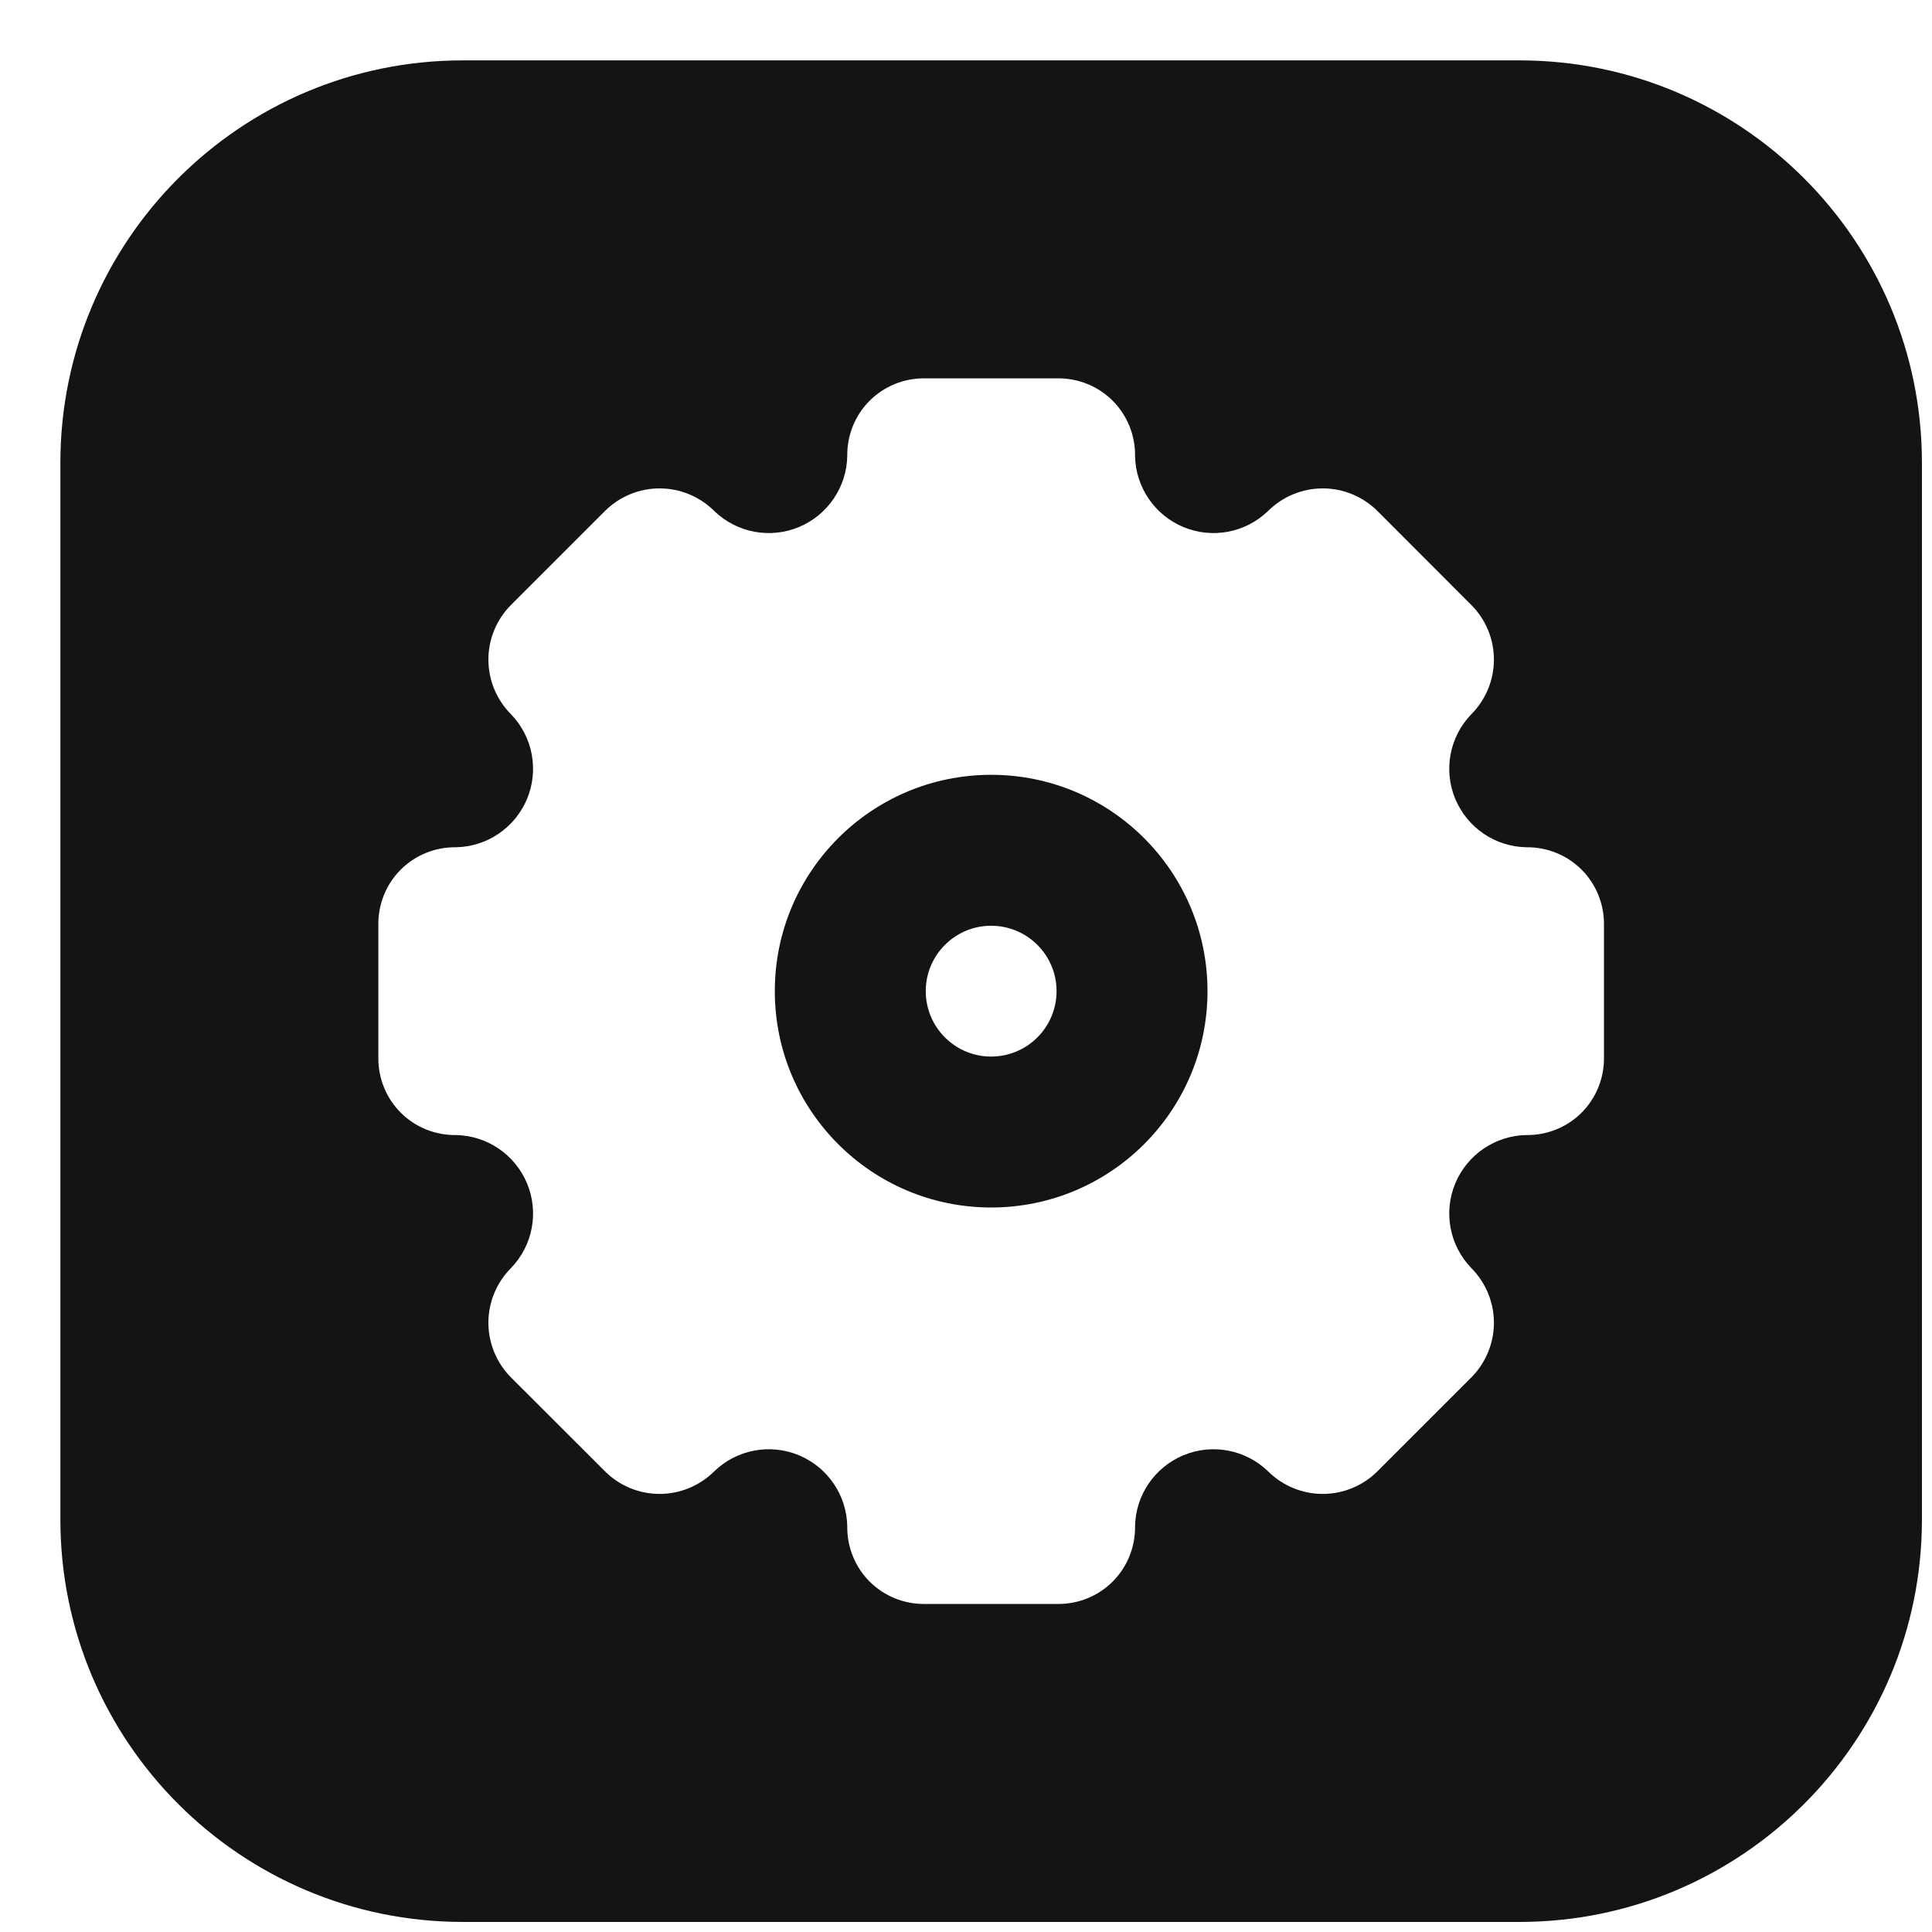 <svg width="24" height="24" viewBox="0 0 24 24" fill="none" xmlns="http://www.w3.org/2000/svg">
<path fill-rule="evenodd" clip-rule="evenodd" d="M12.312 9.625C10.828 9.625 9.625 10.828 9.625 12.312C9.625 13.797 10.828 15 12.312 15C13.797 15 15 13.797 15 12.312C15 10.828 13.797 9.625 12.312 9.625ZM12.312 13.125C11.864 13.125 11.5 12.761 11.5 12.312C11.5 11.864 11.864 11.5 12.312 11.5C12.761 11.5 13.125 11.864 13.125 12.312C13.125 12.528 13.039 12.735 12.887 12.887C12.735 13.039 12.528 13.125 12.312 13.125Z" fill="#141414"/>
<path fill-rule="evenodd" clip-rule="evenodd" d="M18.875 0.75H5.75C2.989 0.75 0.75 2.989 0.75 5.75V18.875C0.75 21.636 2.989 23.875 5.75 23.875H18.875C21.636 23.875 23.875 21.636 23.875 18.875V5.75C23.875 2.989 21.636 0.75 18.875 0.75ZM19.925 13.137C19.928 13.394 19.828 13.641 19.647 13.822C19.466 14.003 19.219 14.103 18.962 14.1C18.575 14.106 18.228 14.342 18.078 14.7C17.929 15.058 18.006 15.47 18.275 15.75C18.456 15.931 18.558 16.176 18.558 16.431C18.558 16.687 18.456 16.932 18.275 17.113L17.113 18.275C16.932 18.456 16.687 18.558 16.431 18.558C16.176 18.558 15.931 18.456 15.75 18.275C15.47 18.006 15.058 17.929 14.7 18.078C14.342 18.228 14.106 18.575 14.1 18.962C14.103 19.219 14.003 19.466 13.822 19.647C13.641 19.828 13.394 19.928 13.137 19.925H11.488C11.231 19.928 10.984 19.828 10.803 19.647C10.622 19.466 10.522 19.219 10.525 18.962C10.519 18.575 10.283 18.228 9.925 18.078C9.567 17.929 9.155 18.006 8.875 18.275C8.694 18.456 8.449 18.558 8.194 18.558C7.938 18.558 7.693 18.456 7.513 18.275L6.35 17.113C6.169 16.932 6.067 16.687 6.067 16.431C6.067 16.176 6.169 15.931 6.35 15.75C6.619 15.47 6.696 15.058 6.547 14.7C6.397 14.342 6.05 14.106 5.662 14.1C5.406 14.103 5.159 14.003 4.978 13.822C4.797 13.641 4.697 13.394 4.7 13.137V11.488C4.697 11.231 4.797 10.984 4.978 10.803C5.159 10.622 5.406 10.522 5.662 10.525C6.05 10.519 6.397 10.283 6.547 9.925C6.696 9.567 6.619 9.155 6.35 8.875C6.169 8.694 6.067 8.449 6.067 8.194C6.067 7.938 6.169 7.693 6.35 7.513L7.513 6.35C7.693 6.169 7.938 6.067 8.194 6.067C8.449 6.067 8.694 6.169 8.875 6.35C9.155 6.619 9.567 6.696 9.925 6.547C10.283 6.397 10.519 6.05 10.525 5.662C10.522 5.406 10.622 5.159 10.803 4.978C10.984 4.797 11.231 4.697 11.488 4.7H13.137C13.394 4.697 13.641 4.797 13.822 4.978C14.003 5.159 14.103 5.406 14.1 5.662C14.106 6.05 14.342 6.397 14.7 6.547C15.058 6.696 15.47 6.619 15.75 6.35C15.931 6.169 16.176 6.067 16.431 6.067C16.687 6.067 16.932 6.169 17.113 6.35L18.275 7.513C18.456 7.693 18.558 7.938 18.558 8.194C18.558 8.449 18.456 8.694 18.275 8.875C18.006 9.155 17.929 9.567 18.078 9.925C18.228 10.283 18.575 10.519 18.962 10.525C19.219 10.522 19.466 10.622 19.647 10.803C19.828 10.984 19.928 11.231 19.925 11.488V13.137Z" fill="#141414"/>
</svg>
